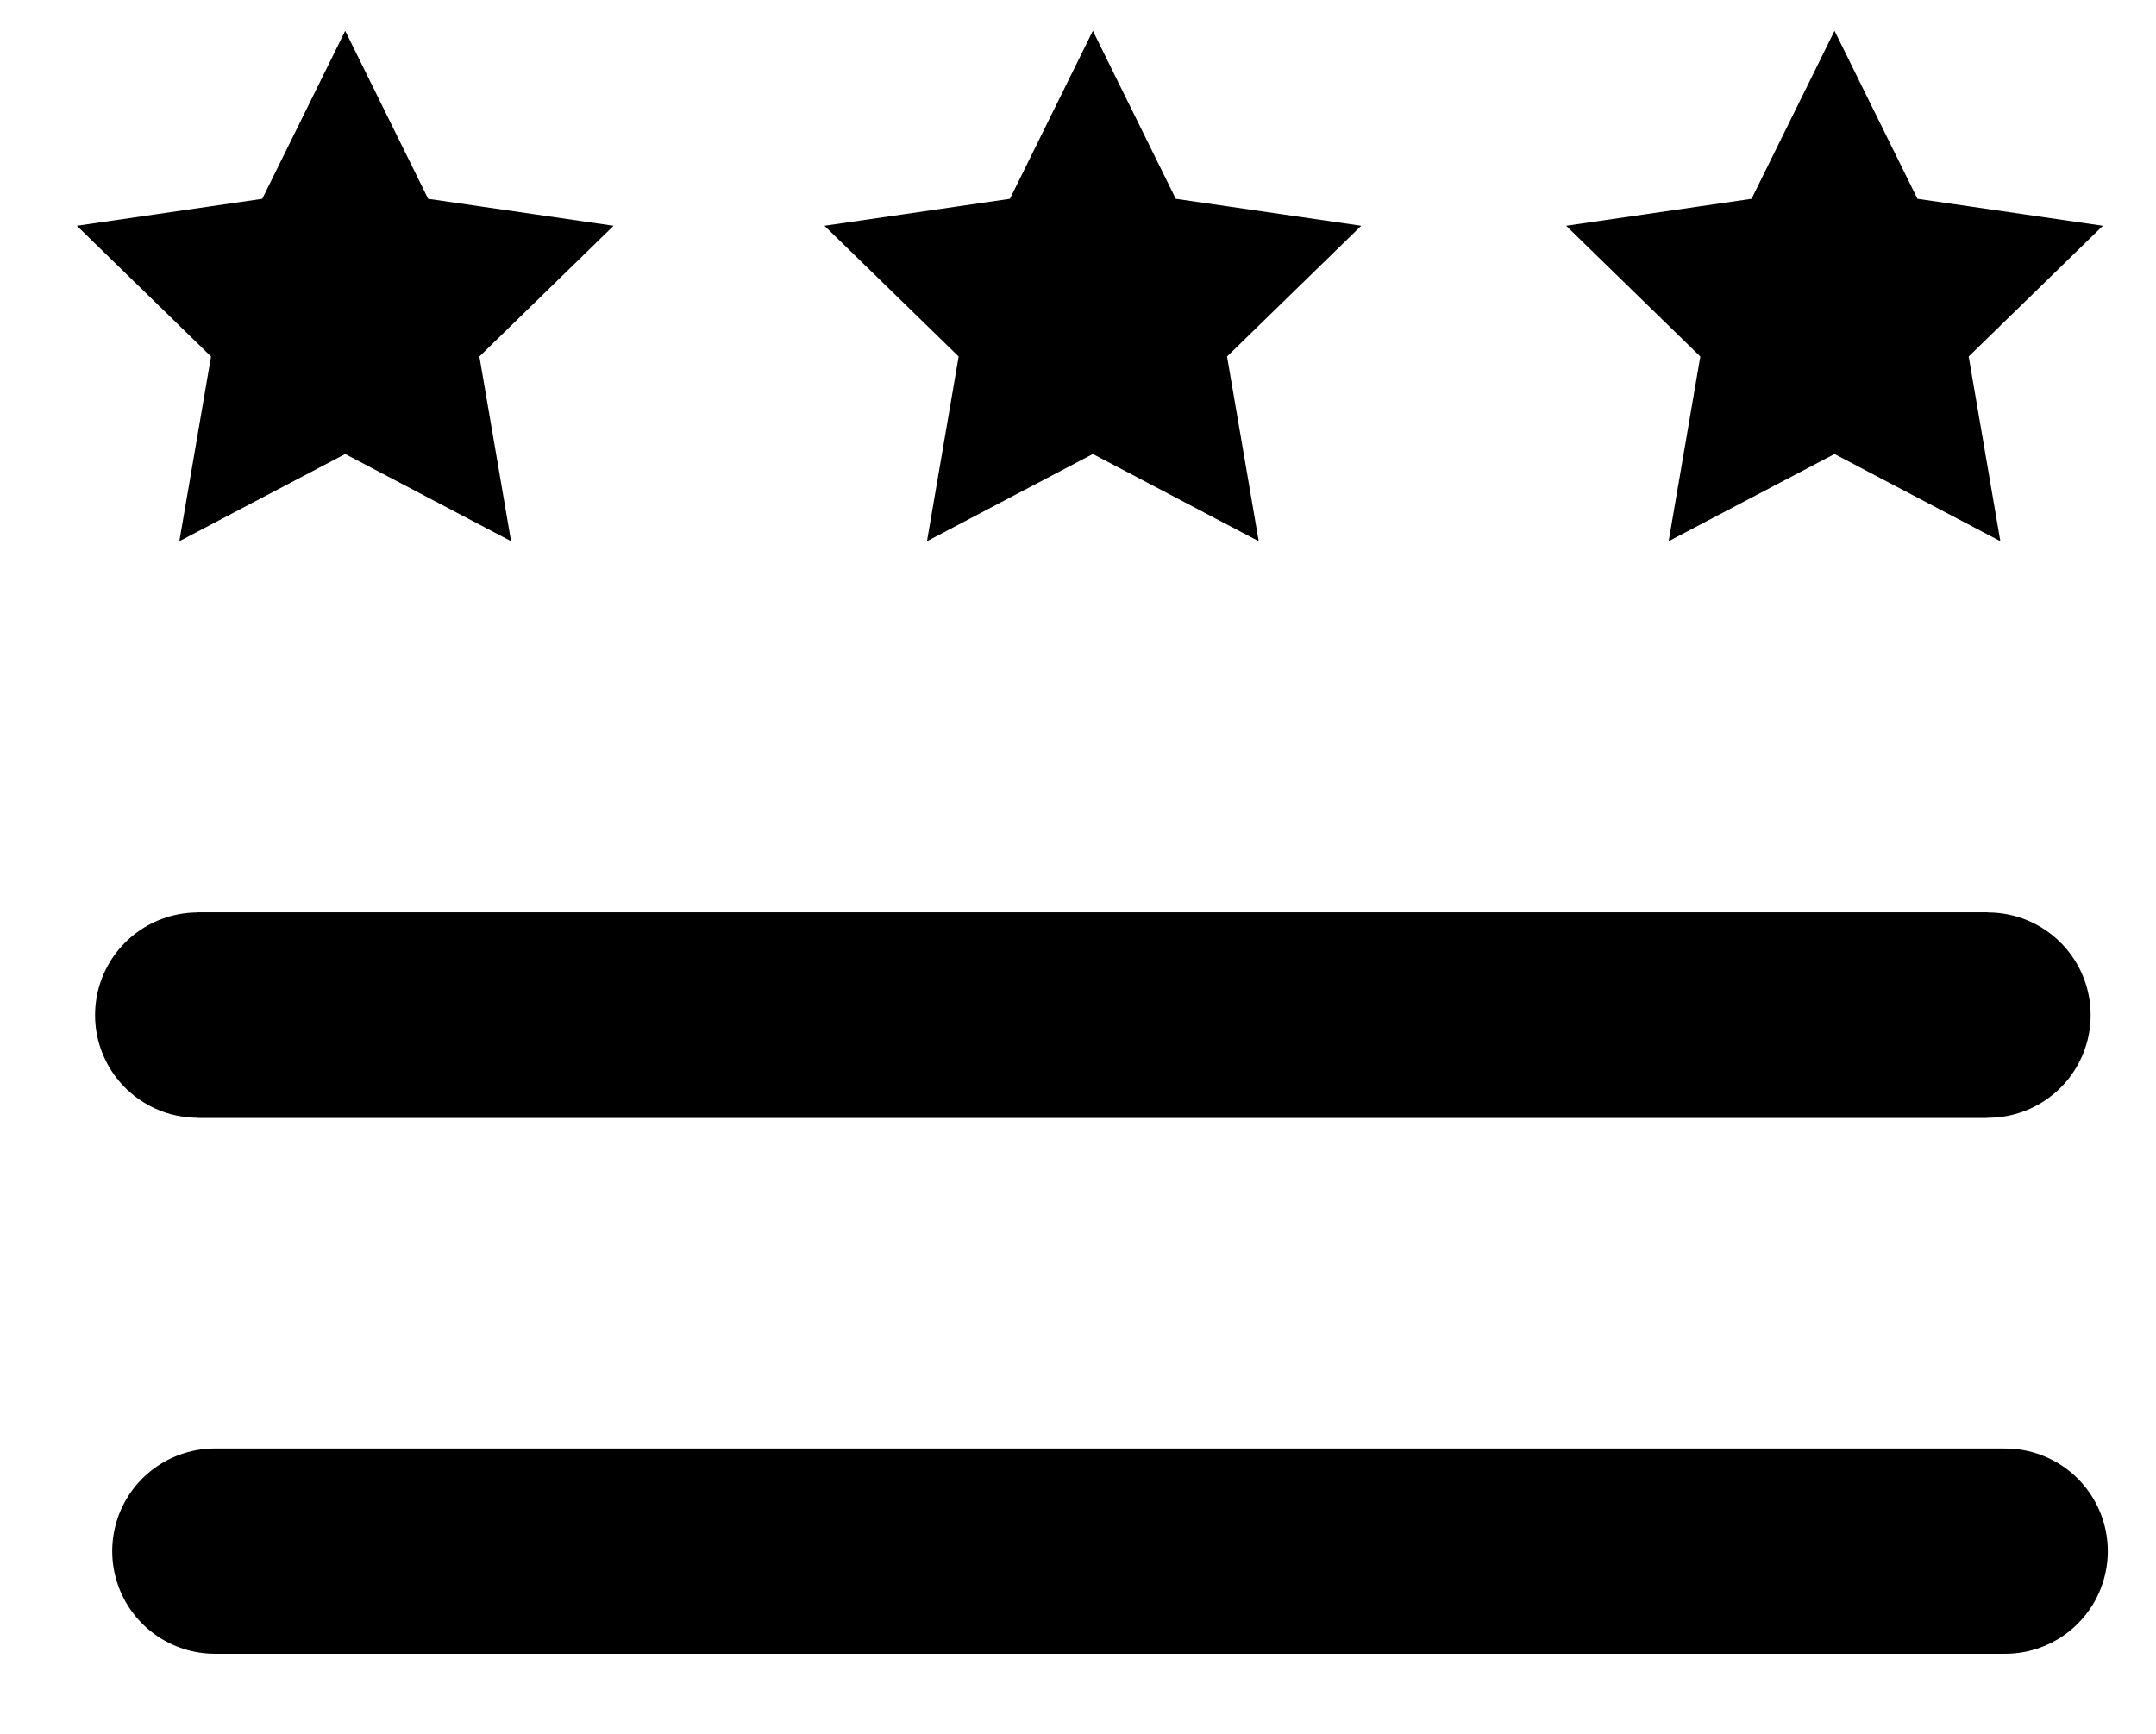 <?xml version="1.0" encoding="iso-8859-1"?>
<!-- Generator: Adobe Illustrator 17.0.0, SVG Export Plug-In . SVG Version: 6.00 Build 0)  -->
<!DOCTYPE svg PUBLIC "-//W3C//DTD SVG 1.1//EN" "http://www.w3.org/Graphics/SVG/1.1/DTD/svg11.dtd">
<svg version="1.1" id="Layer_1" xmlns="http://www.w3.org/2000/svg" xmlns:xlink="http://www.w3.org/1999/xlink" x="0px" y="0px"
	 width="63px" height="50.667px" viewBox="0 0 63 50.667" style="enable-background:new 0 0 63 50.667;" xml:space="preserve">
<g>
	<line style="fill:none;stroke:#000000;stroke-width:6;stroke-miterlimit:10;" x1="5.778" y1="29.667" x2="58.09" y2="29.667"/>
	<line x1="5.778" y1="29.667" x2="58.09" y2="29.667"/>
	
		<line style="fill:none;stroke:#000000;stroke-width:6;stroke-linecap:round;stroke-miterlimit:10;" x1="5.778" y1="29.667" x2="58.09" y2="29.667"/>
</g>
<line style="fill:none;stroke:#000000;stroke-width:6;stroke-linecap:round;stroke-miterlimit:10;" x1="58.591" y1="45.333" x2="6.279" y2="45.333"/>
<polygon style="stroke:#000000;stroke-miterlimit:10;" points="10.087,2.03 12.179,6.267 16.855,6.947 13.471,10.245 14.27,14.903 
	10.087,12.704 5.905,14.903 6.704,10.245 3.32,6.947 7.996,6.267 "/>
<polygon style="stroke:#000000;stroke-miterlimit:10;" points="31.934,2.03 34.025,6.267 38.702,6.947 35.318,10.245 36.117,14.903 
	31.934,12.704 27.751,14.903 28.55,10.245 25.166,6.947 29.843,6.267 "/>
<polygon style="stroke:#000000;stroke-miterlimit:10;" points="53.606,2.03 55.697,6.267 60.373,6.947 56.989,10.245 57.788,14.903 
	53.606,12.704 49.423,14.903 50.222,10.245 46.838,6.947 51.514,6.267 "/>
</svg>
